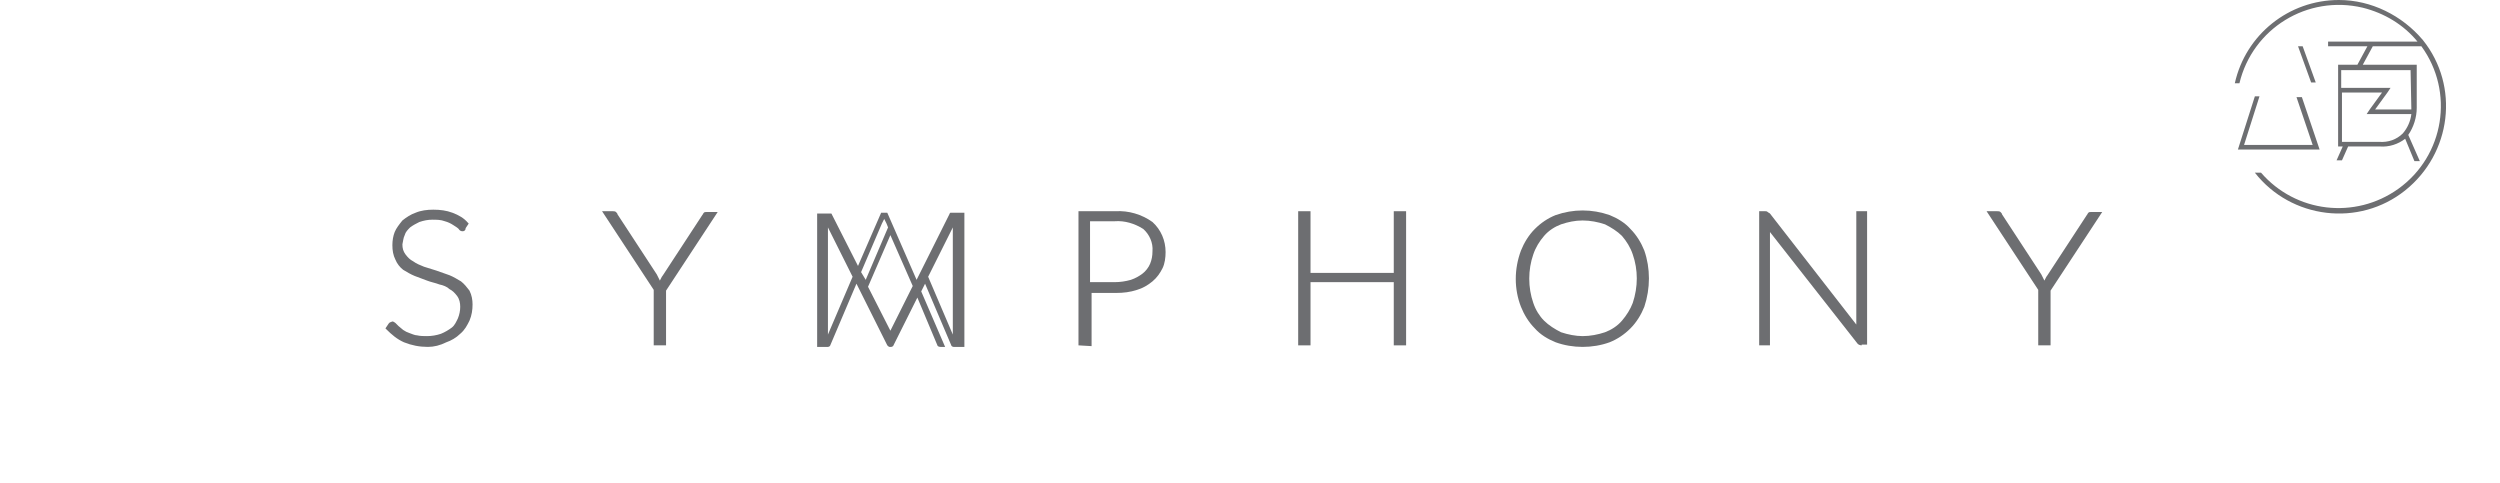 <?xml version="1.0" encoding="utf-8"?>
<!-- Generator: Adobe Illustrator 23.0.1, SVG Export Plug-In . SVG Version: 6.00 Build 0)  -->
<svg version="1.1" id="Layer_1" xmlns="http://www.w3.org/2000/svg" xmlns:xlink="http://www.w3.org/1999/xlink" x="0px" y="0px"
	 viewBox="0 0 324.3 62.6" style="enable-background:new 0 0 324.3 62.6;" xml:space="preserve">
<style type="text/css">
	.st0{fill:#6D6E71;}
</style>
<title>Asset 14</title>
<g>
	<g id="Layer_1-2">
		<path class="st0" d="M55.5,45c-1.1,0-2.1-0.2-3.1-0.6c-0.9-0.4-1.6-1-2.3-1.7L50,42.6l0.4-0.6c0.1-0.2,0.3-0.2,0.5-0.3
			c0.1,0,0.3,0.1,0.4,0.2l0.4,0.4c0.2,0.2,0.4,0.3,0.6,0.5c0.3,0.2,0.5,0.3,0.8,0.4c0.3,0.1,0.7,0.3,1,0.3c0.4,0.1,0.9,0.1,1.3,0.1
			c0.6,0,1.2-0.1,1.8-0.3c0.5-0.2,1-0.5,1.4-0.8s0.6-0.8,0.8-1.2c0.2-0.5,0.3-1,0.3-1.5s-0.1-1-0.4-1.4c-0.3-0.4-0.6-0.7-1-0.9
			C58,37.2,57.5,37,57,36.9c-0.5-0.2-1.1-0.3-1.6-0.5c-0.6-0.2-1-0.4-1.6-0.6c-0.5-0.2-1-0.5-1.5-0.8c-0.4-0.3-0.8-0.8-1-1.3
			c-0.3-0.6-0.4-1.2-0.4-1.9c0-0.6,0.1-1.2,0.3-1.7s0.6-1,1-1.5c0.5-0.4,1.1-0.8,1.7-1c0.7-0.3,1.5-0.4,2.3-0.4
			c0.9,0,1.7,0.1,2.5,0.4s1.5,0.7,2,1.3l0.1,0.1l-0.4,0.6c0,0.3-0.2,0.4-0.4,0.4s-0.4-0.1-0.5-0.3c-0.2-0.2-0.4-0.3-0.7-0.5
			s-0.7-0.4-1.1-0.5c-0.5-0.2-1.1-0.2-1.6-0.2c-0.6,0-1.1,0.1-1.7,0.3c-0.4,0.2-0.8,0.4-1.2,0.7c-0.3,0.3-0.6,0.6-0.7,1
			c-0.2,0.4-0.2,0.8-0.3,1.2c0,0.5,0.1,0.9,0.4,1.3c0.3,0.4,0.6,0.7,1,0.9c0.4,0.3,0.9,0.5,1.4,0.7l1.6,0.5c0.6,0.2,1.1,0.4,1.7,0.6
			c0.5,0.2,1,0.5,1.5,0.8c0.4,0.3,0.8,0.8,1.1,1.2c0.3,0.6,0.4,1.2,0.4,1.8c0,0.7-0.1,1.4-0.4,2.1c-0.3,0.6-0.6,1.2-1.2,1.7
			c-0.5,0.5-1.2,0.9-1.8,1.1C57.1,44.8,56.3,45,55.5,45z"/>
		<path class="st0" d="M84.8,44.8v-7.2l-6.7-10.2h1.4c0.1,0,0.3,0,0.4,0.1s0.2,0.2,0.2,0.3l5.1,7.8c0.1,0.2,0.2,0.4,0.3,0.6l0.1,0.2
			l0.1-0.2c0.1-0.2,0.2-0.4,0.3-0.5l5.1-7.8c0.1-0.1,0.1-0.2,0.2-0.3c0.1-0.1,0.2-0.1,0.4-0.1h1.4l-6.7,10.2v7.1L84.8,44.8z"/>
		<path class="st0" d="M139.9,44.8V27.4h4.8c1.7-0.1,3.4,0.4,4.8,1.4c1.1,1,1.7,2.4,1.7,3.9c0,0.7-0.1,1.5-0.4,2.1
			c-0.3,0.6-0.7,1.2-1.3,1.7s-1.3,0.9-2,1.1c-0.9,0.3-1.8,0.4-2.7,0.4h-3.2v6.9L139.9,44.8z M144.6,36.6c0.7,0,1.4-0.1,2.1-0.3
			c0.6-0.2,1.1-0.5,1.5-0.8s0.8-0.8,1-1.3s0.3-1,0.3-1.6c0.1-1.1-0.4-2.2-1.2-2.9c-1.1-0.7-2.4-1.1-3.7-1h-3.2v7.9L144.6,36.6z"/>
		<polygon class="st0" points="180.8,44.8 180.8,36.6 170,36.6 170,44.8 168.4,44.8 168.4,27.4 170,27.4 170,35.4 180.8,35.4 
			180.8,27.4 182.4,27.4 182.4,44.8 		"/>
		<path class="st0" d="M205.3,45c-1.2,0-2.4-0.2-3.5-0.6c-1-0.4-2-1-2.7-1.8c-0.8-0.8-1.4-1.8-1.8-2.8c-0.9-2.3-0.9-4.9,0-7.3
			c0.4-1,1-2,1.8-2.8s1.7-1.4,2.7-1.8c2.3-0.8,4.7-0.8,7,0c1,0.4,2,1,2.7,1.8c0.8,0.8,1.4,1.8,1.8,2.8c0.8,2.3,0.8,4.9,0,7.3
			c-0.4,1-1,2-1.8,2.8s-1.7,1.4-2.7,1.8C207.7,44.8,206.5,45,205.3,45z M205.3,28.6c-1,0-1.9,0.2-2.8,0.5c-0.8,0.3-1.6,0.8-2.2,1.5
			c-0.6,0.7-1.1,1.5-1.4,2.4c-0.7,2-0.7,4.3,0,6.3c0.3,0.9,0.8,1.7,1.4,2.3c0.6,0.6,1.4,1.1,2.2,1.5c0.9,0.3,1.9,0.5,2.8,0.5
			c1,0,2-0.2,2.9-0.5c0.8-0.3,1.6-0.8,2.2-1.5c0.6-0.7,1.1-1.5,1.4-2.3c0.7-2.1,0.7-4.3,0-6.3c-0.3-0.9-0.8-1.7-1.4-2.4
			c-0.6-0.6-1.4-1.1-2.2-1.5C207.3,28.8,206.3,28.6,205.3,28.6L205.3,28.6z"/>
		<path class="st0" d="M241.5,44.8c-0.2,0-0.5-0.1-0.6-0.3l-11.3-14.4c0,0.1,0,14.7,0,14.7h-1.4V27.4h0.8c0.1,0,0.2,0,0.3,0.1
			s0.2,0.1,0.3,0.2l11.2,14.4c0-0.1,0-0.1,0-0.2V27.4h1.4v17.3h-0.7V44.8z"/>
		<path class="st0" d="M264.4,44.8v-7.2l-6.7-10.2h1.4c0.1,0,0.3,0,0.4,0.1s0.2,0.2,0.2,0.3l5.1,7.8c0.1,0.2,0.2,0.4,0.3,0.6
			l0.1,0.2l0.1-0.2c0.1-0.2,0.2-0.4,0.3-0.5l5.1-7.8c0.1-0.1,0.1-0.2,0.2-0.3c0.1-0.1,0.2-0.1,0.4-0.1h1.4L266,37.7v7.1H264.4z"/>
		<path class="st0" d="M123.3,27.6c-0.1,0-0.1,0.1-0.1,0.1l-4.3,8.6l-3.8-8.7h-0.8l-3,6.9l-3.4-6.7c0-0.1-0.1-0.1-0.1-0.1
			c-0.1,0-0.1,0-0.2,0H106V45h1.4c0.1,0,0.3-0.1,0.3-0.2l3.4-8l4,8c0.1,0.1,0.2,0.2,0.3,0.2h0.2c0.1,0,0.3-0.1,0.3-0.2l3.1-6.2
			l2.6,6.2c0,0.1,0.2,0.2,0.4,0.2h0.6l-3.1-7.2l0.5-1l3.4,8c0,0.1,0.2,0.2,0.3,0.2h1.4V27.6h-1.7C123.4,27.6,123.3,27.6,123.3,27.6z
			 M107.4,43.4V29.5l3.2,6.4L107.4,43.4z M111.7,35.3l2.7-6.3l0.3-0.6L115,29l0.2,0.5l-2.9,6.8L111.7,35.3z M115.5,42.9l-2.9-5.7
			l2.9-6.7l2.9,6.6L115.5,42.9z M123.6,43.4l-3.2-7.5l3.2-6.4V43.4z"/>
		<path class="st0" d="M303.4,0c-6.5,0-12.1,4.5-13.5,10.8h0.6c1.7-7.1,8.8-11.5,16-9.8c2.8,0.7,5.3,2.2,7.1,4.4H302V6h5.1l-1.3,2.4
			h-2.4h-0.1V19h0.6l-0.8,1.8h0.7l0.8-1.8h4.1c1.2,0.1,2.4-0.3,3.3-1l1.2,2.9h0.7l-1.5-3.4c0.7-1,1.1-2.3,1.1-3.5V8.4h-7l1.3-2.4
			h6.3c4.3,5.9,3,14.2-3,18.5c-5.6,4-13.3,3.1-17.8-2.1h-0.8c4.7,6,13.5,7.1,19.5,2.3s7.1-13.5,2.3-19.5C311.6,2,307.6,0,303.4,0z
			 M308.6,18.4h-4.8V12h5.2l-1.6,2.2l0,0l0,0l-0.4,0.6h5.8c-0.1,0.9-0.5,1.8-1.1,2.5C310.9,18.1,309.8,18.5,308.6,18.4z M312.8,14.1
			v0.1h-4.7l1.6-2.2l0,0l0,0l0.4-0.6h-6.4V9.1h9L312.8,14.1L312.8,14.1z"/>
		<polygon class="st0" points="292.5,12.5 290.3,19.4 300.9,19.4 298.6,12.6 297.9,12.6 300,18.8 291.1,18.8 293.1,12.5 		"/>
		<polygon class="st0" points="300.4,10.7 298.7,6 298.1,6 298.1,6 299.8,10.7 		"/>
	</g>
</g>
</svg>
